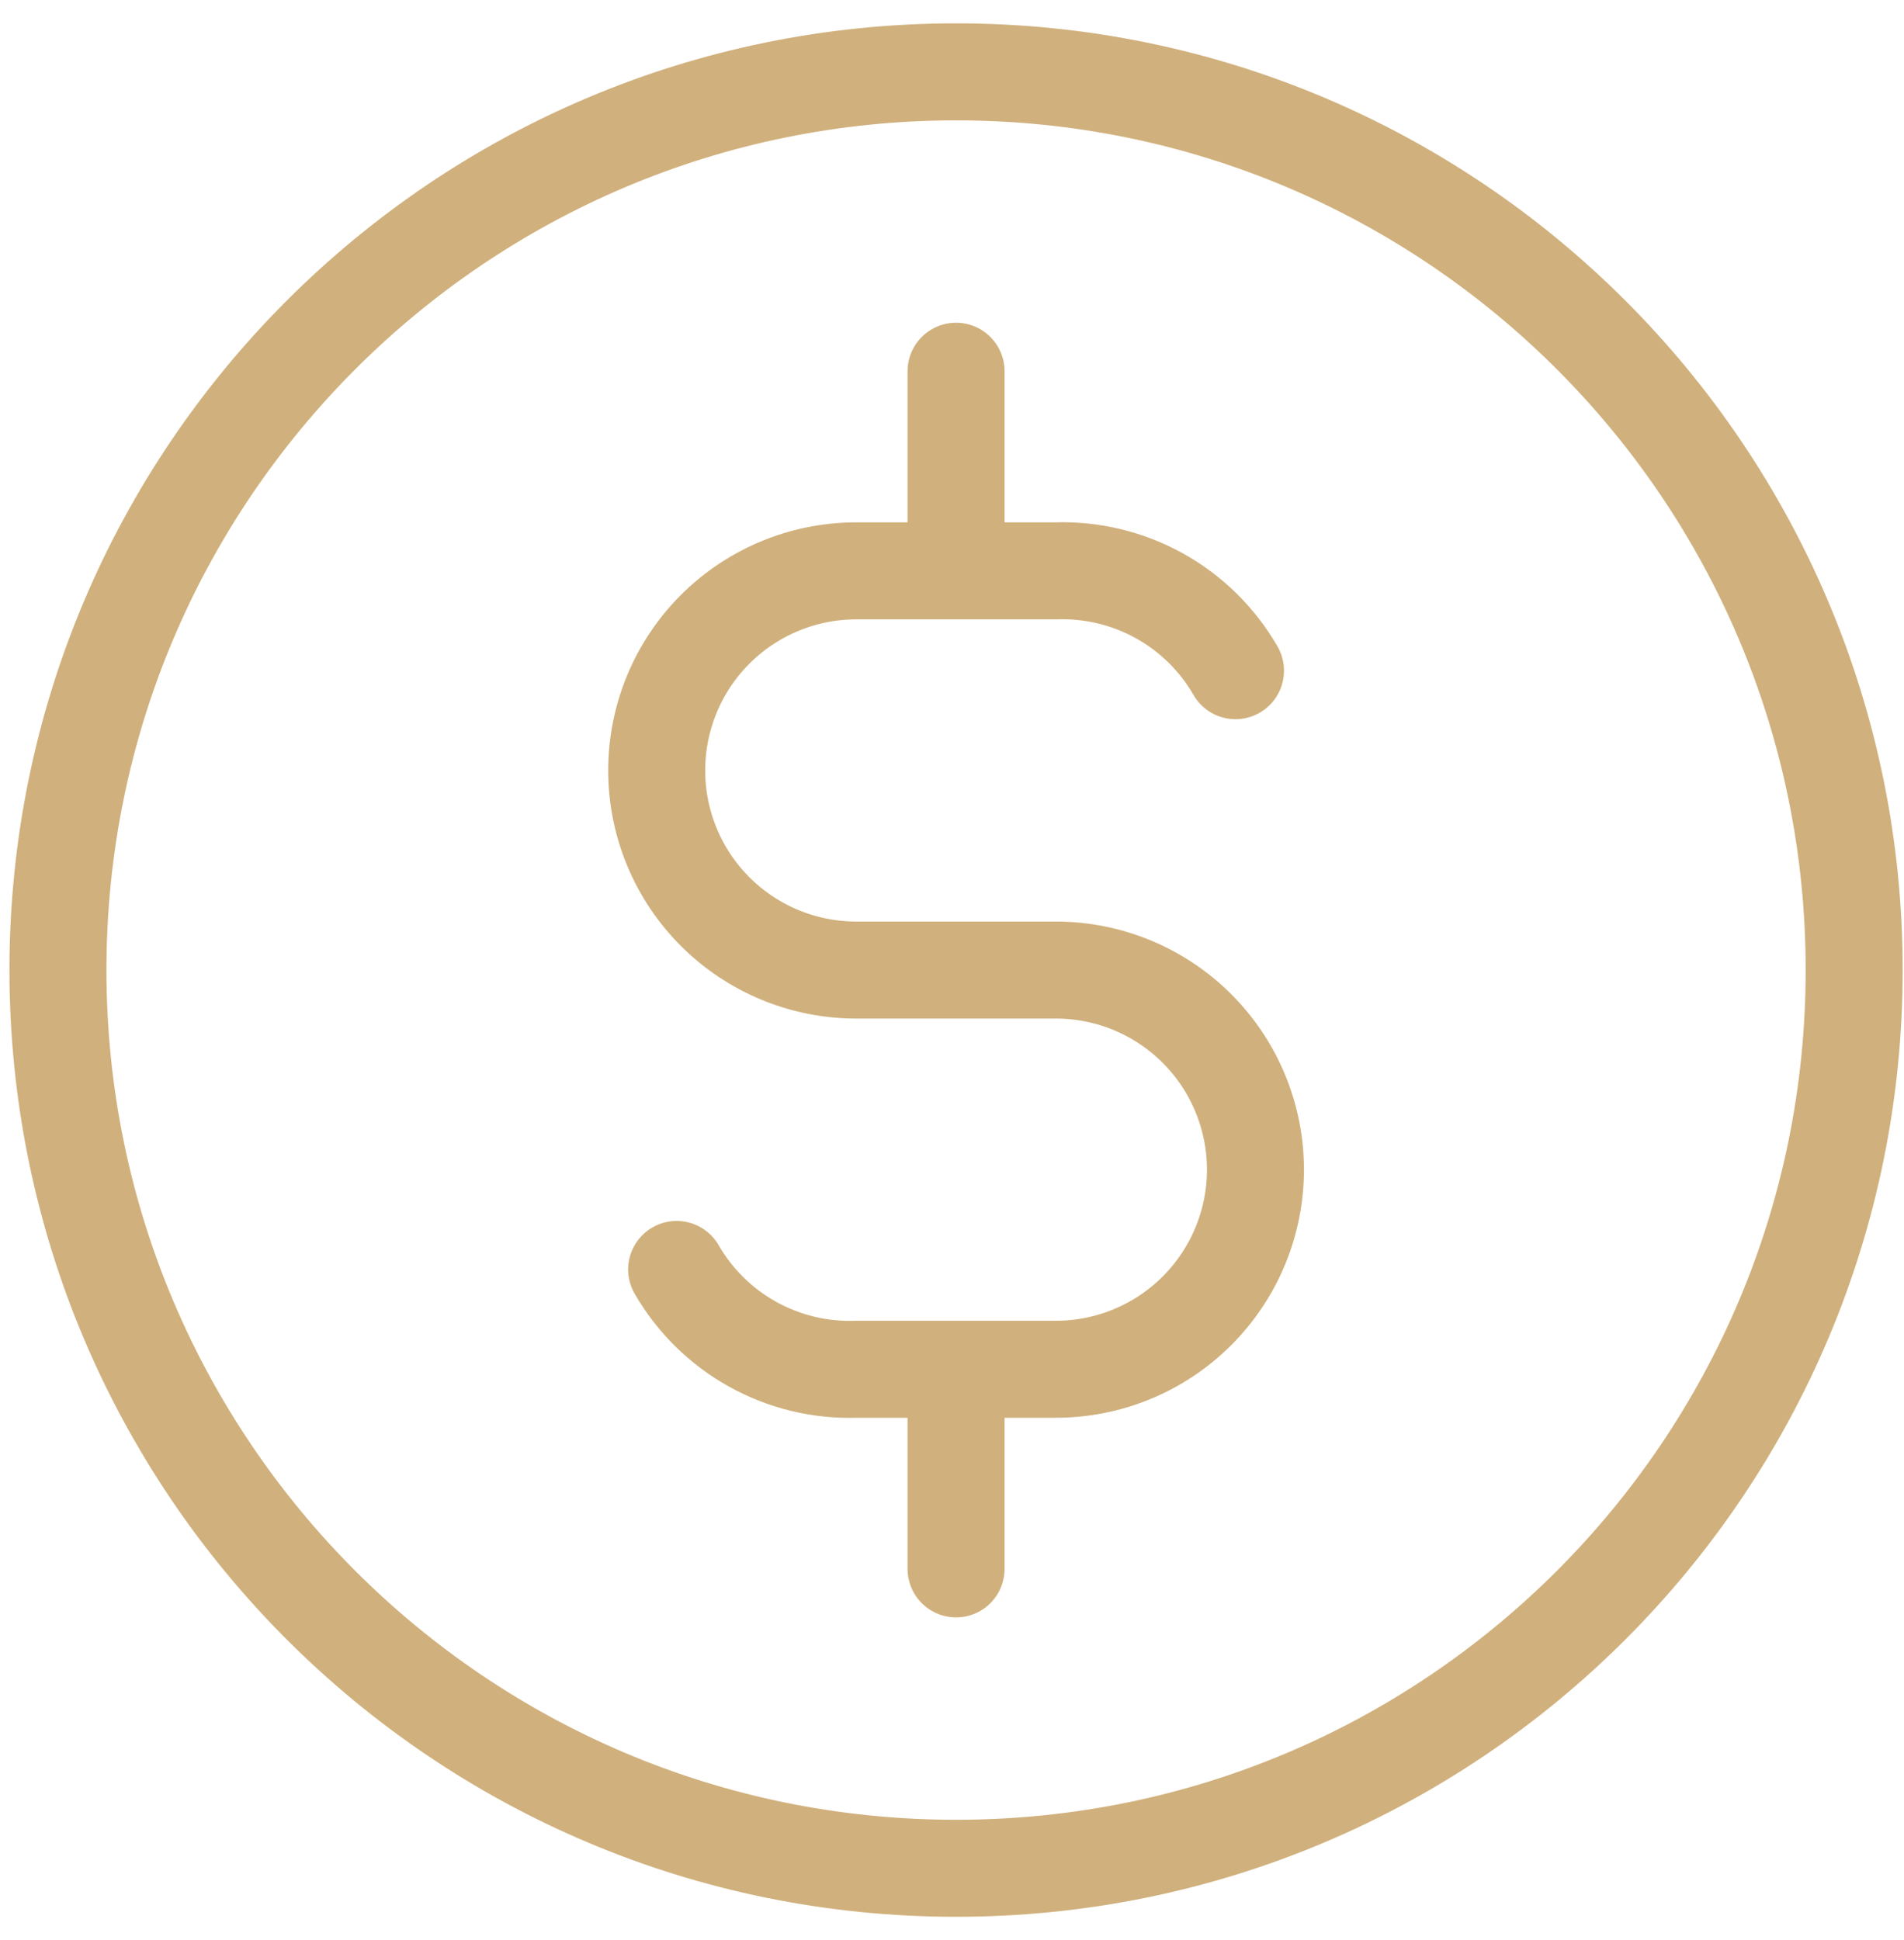 <svg width="53" height="54" viewBox="0 0 53 54" fill="none" xmlns="http://www.w3.org/2000/svg">
<path d="M34.391 18.667C33.888 17.794 33.157 17.074 32.276 16.585C31.395 16.096 30.398 15.855 29.391 15.889H23.835C22.362 15.889 20.949 16.474 19.907 17.516C18.865 18.558 18.28 19.971 18.28 21.445C18.28 22.918 18.865 24.331 19.907 25.373C20.949 26.415 22.362 27 23.835 27H29.391C30.864 27 32.278 27.585 33.319 28.627C34.361 29.669 34.947 31.082 34.947 32.556C34.947 34.029 34.361 35.442 33.319 36.484C32.278 37.526 30.864 38.111 29.391 38.111H23.835C22.828 38.145 21.831 37.904 20.951 37.415C20.07 36.926 19.339 36.206 18.835 35.333M26.613 10.333V15.889M26.613 38.111V43.667M51.613 27C51.613 40.807 40.42 52 26.613 52C12.806 52 1.613 40.807 1.613 27C1.613 13.193 12.806 2 26.613 2C40.42 2 51.613 13.193 51.613 27Z" stroke="#D0B07C" stroke-width="2.7" stroke-linecap="round" stroke-linejoin="round"/>
</svg>
